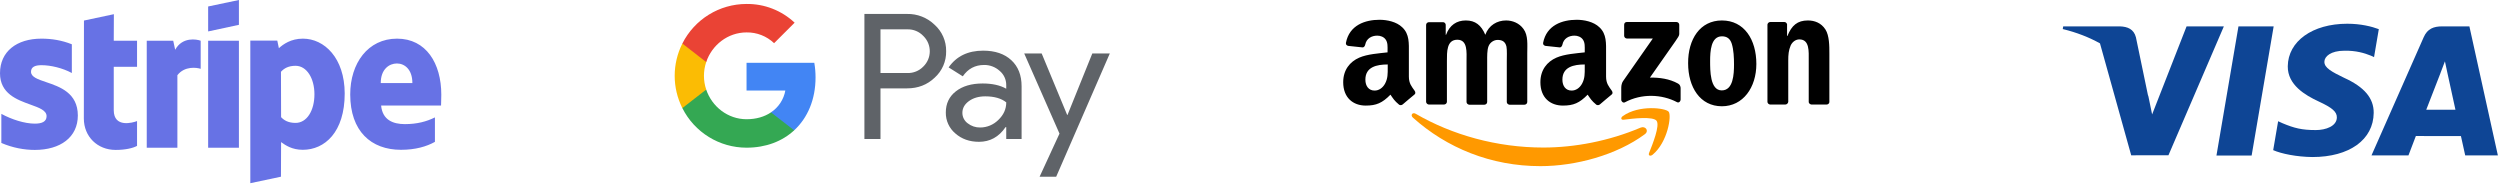<svg width="632" height="47" viewBox="0 0 632 47" fill="none" xmlns="http://www.w3.org/2000/svg">
<path fill-rule="evenodd" clip-rule="evenodd" d="M60.398 6.276L52.619 7.945V1.638L60.398 0V6.276ZM28.788 3.586L21.226 5.193L21.195 29.955C21.195 34.531 24.635 37.9 29.222 37.9C31.763 37.9 33.622 37.437 34.645 36.88V30.605C33.653 31.006 28.757 32.428 28.757 27.853V16.879H34.645V10.294H28.757L28.788 3.586ZM111.561 23.928C111.561 16.014 107.719 9.77 100.374 9.77C92.999 9.77 88.536 16.014 88.536 23.866C88.536 33.171 93.804 37.87 101.366 37.87C105.054 37.87 107.843 37.036 109.95 35.861V29.678C107.843 30.729 105.425 31.378 102.358 31.378C99.352 31.378 96.686 30.327 96.346 26.679H111.499C111.499 26.509 111.511 26.122 111.523 25.677V25.676V25.676V25.676C111.541 25.07 111.561 24.355 111.561 23.928ZM96.253 20.991C96.253 17.498 98.391 16.045 100.344 16.045C102.234 16.045 104.248 17.498 104.248 20.991H96.253ZM10.475 16.478C8.832 16.478 7.84 16.942 7.84 18.147C7.84 19.464 9.547 20.043 11.664 20.761C15.116 21.932 19.659 23.474 19.678 29.184C19.678 34.717 15.247 37.901 8.801 37.901C6.136 37.901 3.223 37.376 0.341 36.139V28.782C2.944 30.204 6.229 31.255 8.801 31.255C10.537 31.255 11.776 30.791 11.776 29.369C11.776 27.911 9.926 27.244 7.692 26.44C4.291 25.215 0 23.669 0 18.518C0 13.047 4.184 9.77 10.475 9.77C13.047 9.77 15.588 10.172 18.16 11.192V18.456C15.805 17.189 12.83 16.478 10.475 16.478ZM44.285 12.581L43.789 10.293H37.096V37.343H44.843V19.011C46.672 16.631 49.77 17.063 50.731 17.403V10.293C49.739 9.922 46.114 9.242 44.285 12.581ZM52.619 10.293H60.398V37.343H52.619V10.293ZM70.501 12.181C71.585 11.192 73.538 9.77 76.575 9.77C81.998 9.77 87.111 14.654 87.142 23.619C87.142 33.419 82.091 37.87 76.544 37.87C73.817 37.87 72.174 36.727 71.059 35.923L71.028 44.671L63.28 46.31V10.264H70.098L70.501 12.181ZM71.06 29.617C71.804 30.42 72.889 31.07 74.717 31.07C77.568 31.07 79.49 27.978 79.49 23.836C79.49 19.786 77.537 16.633 74.717 16.633C72.951 16.633 71.835 17.251 71.029 18.148L71.06 29.617Z" fill="#6772E5"/>
<path d="M222.587 22.344V35.144H218.523V3.526H229.296C231.895 3.47 234.406 4.456 236.272 6.263C238.162 7.963 239.226 10.396 239.184 12.935C239.24 15.492 238.175 17.943 236.272 19.648C234.388 21.445 232.061 22.344 229.296 22.339L222.587 22.344ZM222.587 7.419V18.459H229.398C230.909 18.505 232.365 17.911 233.416 16.823C235.549 14.75 235.6 11.336 233.522 9.202C233.485 9.165 233.452 9.129 233.416 9.096C232.379 7.986 230.914 7.378 229.398 7.419H222.587ZM248.547 12.806C251.552 12.806 253.92 13.607 255.657 15.211C257.394 16.814 258.26 19.017 258.26 21.809V35.144H254.376V32.14H254.201C252.519 34.614 250.28 35.849 247.488 35.849C245.105 35.849 243.11 35.144 241.507 33.729C239.949 32.416 239.065 30.472 239.101 28.43C239.101 26.191 239.949 24.412 241.64 23.09C243.331 21.768 245.589 21.104 248.418 21.104C250.828 21.104 252.819 21.546 254.376 22.427V21.496C254.385 20.104 253.768 18.786 252.699 17.902C251.625 16.934 250.225 16.404 248.778 16.423C246.511 16.423 244.714 17.381 243.391 19.293L239.816 17.04C241.779 14.216 244.691 12.806 248.547 12.806ZM243.29 28.523C243.285 29.573 243.788 30.559 244.635 31.172C245.534 31.877 246.649 32.255 247.792 32.232C249.506 32.227 251.151 31.545 252.362 30.333C253.708 29.066 254.381 27.582 254.381 25.873C253.114 24.864 251.349 24.357 249.082 24.357C247.432 24.357 246.055 24.753 244.953 25.55C243.843 26.361 243.29 27.343 243.29 28.523ZM280.562 13.511L267.001 44.682H262.808L267.84 33.775L258.919 13.511H263.333L269.78 29.052H269.867L276.138 13.511H280.562Z" fill="#5F6368"/>
<path d="M206.17 19.579C206.17 18.34 206.069 17.105 205.857 15.884H188.726V22.878H198.535C198.13 25.136 196.821 27.131 194.909 28.398V32.942H200.766C204.194 29.785 206.17 25.108 206.17 19.579Z" fill="#4285F4"/>
<path d="M188.725 37.333C193.628 37.333 197.757 35.725 200.765 32.946L194.909 28.403C193.278 29.509 191.181 30.14 188.725 30.14C183.989 30.14 179.966 26.947 178.529 22.644H172.497V27.325C175.58 33.462 181.86 37.333 188.725 37.333Z" fill="#34A853"/>
<path d="M178.528 22.643C177.768 20.39 177.768 17.943 178.528 15.69V11.009H172.497C169.916 16.142 169.916 22.192 172.497 27.325L178.528 22.643Z" fill="#FBBC04"/>
<path d="M188.725 8.194C191.315 8.152 193.817 9.129 195.692 10.917L200.881 5.733C197.591 2.646 193.236 0.95 188.725 1.001C181.86 1.001 175.58 4.876 172.497 11.009L178.529 15.691C179.966 11.387 183.989 8.194 188.725 8.194Z" fill="#EA4335"/>
<path fill-rule="evenodd" clip-rule="evenodd" d="M415.804 33.936C408.688 39.197 398.339 42 389.412 42C376.906 42 365.694 37.386 357.156 29.709C356.509 29.106 357.07 28.287 357.889 28.761C367.074 34.108 378.416 37.299 390.145 37.299C398.037 37.299 406.748 35.661 414.769 32.254C415.976 31.779 416.968 33.073 415.804 33.936Z" fill="#FF9900"/>
<path fill-rule="evenodd" clip-rule="evenodd" d="M418.779 30.529C417.873 29.364 412.742 29.968 410.456 30.27C409.766 30.356 409.637 29.753 410.284 29.321C414.38 26.432 421.065 27.294 421.841 28.243C422.617 29.192 421.625 35.919 417.787 39.11C417.183 39.585 416.623 39.326 416.882 38.679C417.744 36.523 419.685 31.736 418.779 30.529Z" fill="#FF9900"/>
<path fill-rule="evenodd" clip-rule="evenodd" d="M410.586 9.054V6.251C410.586 5.819 410.888 5.561 411.276 5.561H423.782C424.17 5.561 424.515 5.862 424.515 6.251V8.622C424.515 9.01 424.17 9.528 423.566 10.39L417.098 19.619C419.513 19.576 422.057 19.921 424.213 21.128C424.687 21.387 424.817 21.818 424.86 22.206V25.182C424.86 25.613 424.429 26.087 423.954 25.829C420.116 23.802 414.985 23.586 410.759 25.872C410.327 26.087 409.853 25.656 409.853 25.225V22.379C409.853 21.948 409.853 21.171 410.327 20.481L417.831 9.744H411.319C410.931 9.744 410.586 9.442 410.586 9.054ZM365.004 26.432H361.21C360.865 26.389 360.563 26.131 360.52 25.785V6.294C360.52 5.906 360.865 5.604 361.253 5.604H364.789C365.177 5.604 365.436 5.906 365.479 6.251V8.795H365.565C366.471 6.337 368.239 5.172 370.567 5.172C372.939 5.172 374.448 6.337 375.483 8.795C376.389 6.337 378.502 5.172 380.745 5.172C382.34 5.172 384.065 5.819 385.143 7.329C386.351 8.967 386.092 11.339 386.092 13.452V25.785C386.092 26.174 385.747 26.476 385.359 26.476H381.607C381.219 26.432 380.917 26.131 380.917 25.785V15.436C380.917 14.617 381.003 12.547 380.831 11.77C380.529 10.477 379.71 10.089 378.588 10.089C377.683 10.089 376.691 10.692 376.303 11.684C375.915 12.676 375.958 14.315 375.958 15.436V25.785C375.958 26.174 375.613 26.476 375.225 26.476H371.43C371.042 26.432 370.74 26.131 370.74 25.785V15.436C370.74 13.28 371.085 10.045 368.411 10.045C365.694 10.045 365.781 13.15 365.781 15.436V25.785C365.738 26.131 365.436 26.432 365.004 26.432ZM435.296 5.172C440.945 5.172 444.007 10.002 444.007 16.169C444.007 22.12 440.643 26.864 435.296 26.864C429.776 26.864 426.757 22.034 426.757 15.996C426.714 9.916 429.776 5.172 435.296 5.172ZM435.296 9.183C432.493 9.183 432.32 13.021 432.32 15.393C432.32 17.765 432.277 22.853 435.253 22.853C438.185 22.853 438.358 18.756 438.358 16.255C438.358 14.617 438.271 12.633 437.797 11.08C437.366 9.7 436.503 9.183 435.296 9.183ZM451.295 26.432H447.5C447.112 26.389 446.81 26.087 446.81 25.742V6.207C446.853 5.862 447.155 5.561 447.543 5.561H451.079C451.424 5.561 451.683 5.819 451.769 6.121V9.097H451.855C452.933 6.423 454.4 5.172 457.03 5.172C458.712 5.172 460.394 5.776 461.472 7.458C462.464 9.01 462.464 11.641 462.464 13.539V25.829C462.421 26.174 462.119 26.432 461.731 26.432H457.936C457.591 26.389 457.289 26.131 457.246 25.829V15.22C457.246 13.064 457.504 9.959 454.874 9.959C453.968 9.959 453.106 10.563 452.675 11.512C452.157 12.719 452.071 13.883 452.071 15.22V25.742C452.028 26.131 451.683 26.432 451.295 26.432ZM400.624 17.118C400.624 18.584 400.668 19.834 399.934 21.171C399.331 22.249 398.382 22.896 397.304 22.896C395.838 22.896 394.975 21.775 394.975 20.136C394.975 16.902 397.865 16.298 400.624 16.298V17.118ZM404.462 26.389C404.204 26.605 403.859 26.648 403.557 26.476C402.306 25.441 402.048 24.923 401.358 23.931C399.288 26.044 397.778 26.691 395.105 26.691C391.914 26.691 389.412 24.707 389.412 20.783C389.412 17.678 391.094 15.608 393.466 14.573C395.536 13.668 398.425 13.495 400.624 13.237V12.762C400.624 11.857 400.711 10.779 400.15 10.002C399.676 9.312 398.813 9.01 398.037 9.01C396.571 9.01 395.277 9.744 394.975 11.296C394.889 11.641 394.673 11.986 394.328 11.986L390.663 11.598C390.361 11.512 390.016 11.296 390.102 10.822C390.965 6.337 394.975 5 398.598 5C400.452 5 402.867 5.474 404.333 6.897C406.187 8.622 406.015 10.951 406.015 13.452V19.36C406.015 21.128 406.748 21.904 407.438 22.896C407.697 23.241 407.74 23.672 407.438 23.888C406.619 24.535 405.239 25.742 404.462 26.389ZM350.817 17.118C350.817 18.584 350.86 19.834 350.127 21.171C349.523 22.249 348.574 22.896 347.496 22.896C346.03 22.896 345.168 21.775 345.168 20.136C345.168 16.902 348.057 16.298 350.817 16.298V17.118ZM354.612 26.389C354.353 26.605 354.008 26.648 353.706 26.476C352.455 25.441 352.197 24.923 351.507 23.931C349.437 26.044 347.927 26.691 345.254 26.691C342.063 26.691 339.562 24.707 339.562 20.783C339.562 17.678 341.243 15.608 343.615 14.573C345.685 13.668 348.574 13.495 350.774 13.237V12.762C350.774 11.857 350.86 10.779 350.299 10.002C349.825 9.312 348.962 9.01 348.186 9.01C346.72 9.01 345.426 9.744 345.124 11.296C345.038 11.641 344.823 11.986 344.478 11.986L340.812 11.598C340.51 11.512 340.165 11.296 340.252 10.822C341.114 6.337 345.124 5 348.747 5C350.601 5 353.016 5.474 354.482 6.897C356.337 8.622 356.164 10.951 356.164 13.452V19.36C356.164 21.128 356.897 21.904 357.587 22.896C357.846 23.241 357.889 23.672 357.587 23.888C356.768 24.535 355.388 25.742 354.612 26.389Z" fill="black"/>
<path d="M560.32 39.314L565.884 6.667H574.782L569.215 39.314H560.32Z" fill="#0E4595"/>
<path d="M601.363 7.371C599.601 6.71 596.838 6 593.388 6C584.595 6 578.402 10.428 578.349 16.774C578.3 21.465 582.771 24.082 586.146 25.643C589.61 27.244 590.774 28.264 590.758 29.693C590.735 31.881 587.992 32.881 585.434 32.881C581.872 32.881 579.98 32.386 577.058 31.167L575.911 30.648L574.662 37.957C576.741 38.868 580.584 39.657 584.575 39.699C593.929 39.699 600.001 35.321 600.07 28.544C600.103 24.831 597.732 22.005 592.599 19.674C589.488 18.164 587.584 17.157 587.604 15.627C587.604 14.27 589.216 12.819 592.7 12.819C595.61 12.774 597.718 13.409 599.36 14.07L600.157 14.447L601.363 7.371Z" fill="#0E4595"/>
<path d="M624.262 6.667H617.386C615.256 6.667 613.662 7.248 612.726 9.374L599.511 39.292H608.855C608.855 39.292 610.383 35.27 610.728 34.387C611.749 34.387 620.827 34.401 622.124 34.401C622.39 35.544 623.207 39.292 623.207 39.292H631.464L624.262 6.667ZM613.352 27.748C614.088 25.867 616.898 18.622 616.898 18.622C616.845 18.708 617.628 16.731 618.077 15.506L618.679 18.32C618.679 18.32 620.383 26.113 620.739 27.747H613.352V27.748Z" fill="#0E4595"/>
<path d="M521.578 6.667L521.464 7.346C524.981 8.198 528.123 9.43 530.874 10.963L538.769 39.261L548.184 39.251L562.193 6.667H552.767L544.055 28.93L543.127 24.405C543.084 24.265 543.036 24.125 542.988 23.985L539.96 9.423C539.421 7.356 537.859 6.739 535.926 6.667H521.578Z" fill="#0E4595"/>
</svg>
